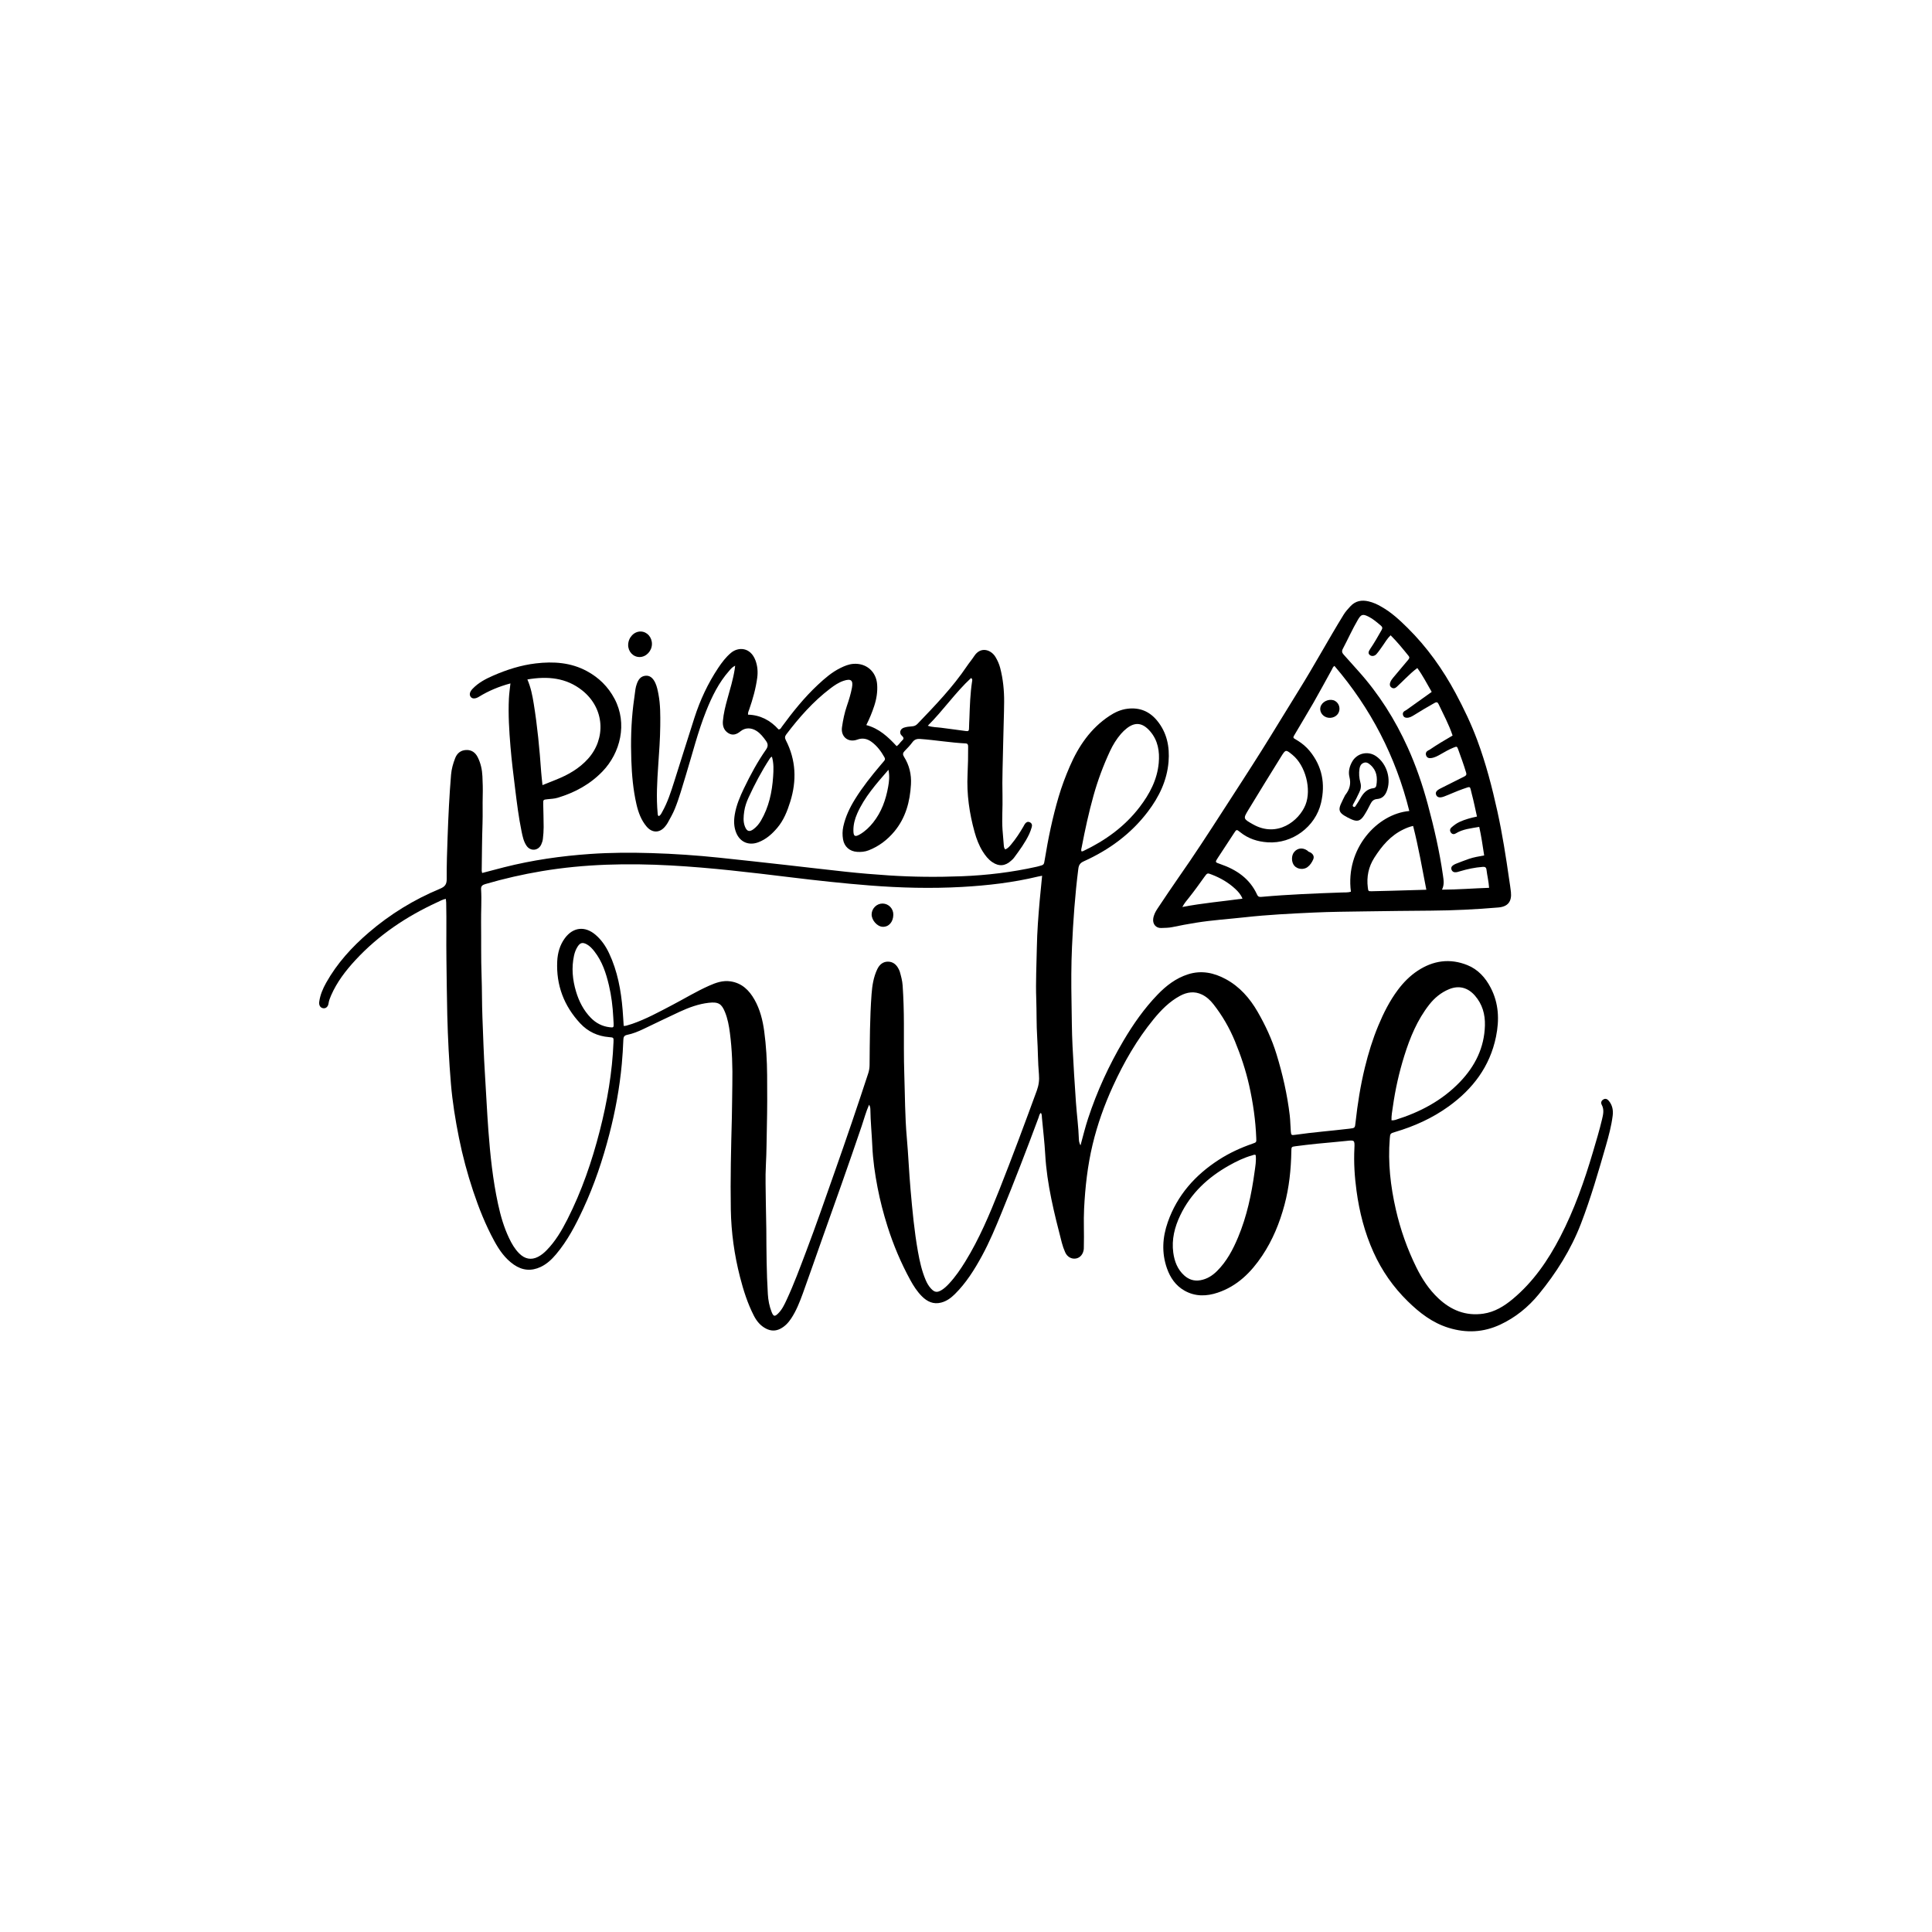 <?xml version="1.0" encoding="utf-8"?>
<!-- Generator: Adobe Illustrator 16.0.0, SVG Export Plug-In . SVG Version: 6.00 Build 0)  -->
<!DOCTYPE svg PUBLIC "-//W3C//DTD SVG 1.1//EN" "http://www.w3.org/Graphics/SVG/1.1/DTD/svg11.dtd">
<svg version="1.1" id="Calque_1" xmlns="http://www.w3.org/2000/svg" xmlns:xlink="http://www.w3.org/1999/xlink" x="0px" y="0px"
	 width="432px" height="432px" viewBox="0 0 432 432" enable-background="new 0 0 432 432" xml:space="preserve">
<g>
	<path d="M232.748,248.838c-0.357,0.269-0.387,0.69-0.522,1.055c-2.641,7.118-5.375,14.199-8.251,21.227
		c-1.347,3.294-2.708,6.58-4.412,9.707c-1.687,3.096-3.551,6.074-6.086,8.57c-0.863,0.85-1.824,1.551-3.026,1.863
		c-1.751,0.455-3.141-0.222-4.331-1.42c-1.049-1.057-1.854-2.305-2.565-3.604c-2.095-3.831-3.784-7.828-5.104-11.999
		c-0.907-2.865-1.661-5.764-2.228-8.702c-0.589-3.055-1.034-6.135-1.171-9.263c-0.121-2.75-0.403-5.494-0.439-8.251
		c-0.004-0.315-0.065-0.632-0.283-1.009c-0.706,1.614-1.133,3.232-1.667,4.811c-2.913,8.591-5.957,17.135-9.003,25.679
		c-1.396,3.914-2.736,7.849-4.159,11.752c-0.697,1.912-1.443,3.81-2.573,5.531c-0.652,0.992-1.432,1.823-2.497,2.355
		c-1.035,0.517-2.076,0.481-3.11-0.038c-1.273-0.639-2.126-1.682-2.756-2.91c-1.412-2.754-2.34-5.687-3.104-8.671
		c-1.265-4.937-1.961-9.962-2.05-15.052c-0.12-6.869,0.053-13.738,0.233-20.605c0.064-2.477,0.058-4.953,0.106-7.43
		c0.075-3.84-0.046-7.669-0.544-11.48c-0.208-1.586-0.49-3.153-1.099-4.65c-0.75-1.849-1.461-2.324-3.635-2.078
		c-2.283,0.259-4.429,1.053-6.502,2.009c-2.721,1.255-5.41,2.579-8.116,3.866c-1.158,0.55-2.351,1.039-3.603,1.293
		c-0.73,0.148-0.846,0.511-0.871,1.143c-0.071,1.797-0.18,3.591-0.345,5.384c-0.49,5.309-1.445,10.53-2.783,15.685
		c-1.488,5.735-3.36,11.34-5.862,16.719c-1.671,3.596-3.491,7.107-6.073,10.159c-0.963,1.138-2.039,2.149-3.403,2.797
		c-2.096,0.995-4.105,0.819-6.013-0.499c-1.963-1.355-3.275-3.261-4.392-5.312c-1.936-3.556-3.43-7.303-4.708-11.137
		c-1.302-3.906-2.367-7.876-3.178-11.914c-0.802-3.998-1.455-8.015-1.796-12.083c-0.428-5.098-0.682-10.201-0.815-15.316
		c-0.108-4.155-0.127-8.31-0.192-12.464c-0.066-4.233,0.048-8.464-0.05-12.694c-0.006-0.268-0.052-0.533-0.087-0.877
		c-0.761,0.153-1.344,0.502-1.944,0.778c-6.898,3.174-13.107,7.333-18.283,12.938c-2.179,2.358-4.12,4.894-5.418,7.863
		c-0.256,0.585-0.486,1.174-0.581,1.82c-0.108,0.742-0.611,1.146-1.189,1.061c-0.641-0.094-1-0.656-0.888-1.454
		c0.214-1.527,0.805-2.922,1.554-4.255c2.44-4.346,5.741-7.967,9.493-11.194c4.795-4.126,10.134-7.393,15.969-9.821
		c1.07-0.445,1.496-0.964,1.487-2.162c-0.025-3.155,0.088-6.312,0.202-9.466c0.167-4.627,0.386-9.253,0.771-13.867
		c0.107-1.283,0.456-2.515,0.925-3.711c0.438-1.115,1.262-1.759,2.451-1.811c1.196-0.053,2.055,0.553,2.586,1.614
		c0.674,1.344,0.982,2.774,1.052,4.275c0.066,1.438,0.108,2.875,0.067,4.314c-0.058,2.073,0.025,4.146-0.045,6.223
		c-0.119,3.514-0.131,7.03-0.182,10.547c-0.002,0.151,0.057,0.305,0.102,0.528c1.653-0.434,3.266-0.867,4.884-1.277
		c6.333-1.604,12.769-2.528,19.283-2.979c4.555-0.315,9.112-0.331,13.67-0.193c5.075,0.153,10.142,0.5,15.192,1.029
		c4.888,0.513,9.773,1.055,14.658,1.6c4.527,0.505,9.05,1.053,13.58,1.537c3.219,0.345,6.444,0.615,9.676,0.826
		c5.432,0.356,10.868,0.398,16.304,0.187c5.642-0.22,11.232-0.894,16.748-2.128c0.155-0.035,0.31-0.078,0.464-0.119
		c1.179-0.311,1.147-0.315,1.334-1.465c0.771-4.733,1.74-9.419,3.098-14.029c0.69-2.348,1.548-4.623,2.515-6.853
		c1.953-4.505,4.648-8.472,8.824-11.243c1.237-0.82,2.56-1.438,4.079-1.622c2.696-0.327,4.885,0.579,6.584,2.631
		c2.217,2.679,2.86,5.849,2.584,9.227c-0.343,4.2-2.113,7.841-4.62,11.148c-3.783,4.989-8.683,8.565-14.352,11.12
		c-0.794,0.357-1.095,0.81-1.205,1.673c-0.735,5.792-1.148,11.604-1.412,17.436c-0.185,4.078-0.183,8.156-0.108,12.229
		c0.061,3.339,0.059,6.683,0.228,10.02c0.212,4.188,0.467,8.374,0.762,12.558c0.193,2.747,0.572,5.481,0.656,8.239
		c0.013,0.433,0.108,0.845,0.362,1.362c0.571-2.094,1.054-4.068,1.689-6.002c2.004-6.102,4.664-11.9,7.928-17.424
		c2.182-3.691,4.629-7.192,7.616-10.29c1.939-2.012,4.108-3.68,6.81-4.543c2.977-0.952,5.78-0.361,8.437,1.074
		c3.115,1.683,5.378,4.277,7.116,7.287c1.737,3.009,3.208,6.159,4.232,9.503c1.373,4.478,2.408,9.027,2.961,13.679
		c0.142,1.188,0.135,2.394,0.237,3.588c0.071,0.837,0.147,0.878,0.962,0.761c4.035-0.582,8.101-0.89,12.146-1.374
		c1.261-0.151,1.227-0.146,1.368-1.437c0.455-4.132,1.101-8.226,2.091-12.273c0.781-3.192,1.738-6.313,3.002-9.343
		c1.17-2.807,2.529-5.514,4.355-7.961c1.251-1.678,2.706-3.158,4.46-4.313c3.473-2.284,7.192-2.809,11.075-1.255
		c2.395,0.957,4.054,2.792,5.234,5.062c1.823,3.502,1.963,7.187,1.186,10.973c-1.368,6.663-5.177,11.666-10.593,15.573
		c-3.638,2.624-7.663,4.436-11.949,5.707c-1.126,0.334-1.118,0.353-1.212,1.522c-0.428,5.348,0.171,10.608,1.36,15.817
		c1.027,4.497,2.556,8.824,4.594,12.955c1.259,2.55,2.806,4.921,4.908,6.897c2.843,2.674,6.133,4.006,10.056,3.441
		c2.534-0.365,4.647-1.666,6.572-3.269c4.597-3.827,7.902-8.646,10.631-13.911c3.141-6.06,5.387-12.459,7.316-18.982
		c0.715-2.414,1.443-4.823,2.023-7.272c0.257-1.086,0.533-2.174-0.058-3.271c-0.256-0.475-0.107-0.947,0.403-1.222
		c0.478-0.256,0.863-0.037,1.164,0.319c0.826,0.98,1.032,2.131,0.873,3.375c-0.291,2.267-0.877,4.467-1.507,6.655
		c-1.69,5.874-3.388,11.751-5.585,17.458c-2.23,5.793-5.513,11.001-9.438,15.786c-2.354,2.869-5.215,5.192-8.598,6.772
		c-3.737,1.745-7.568,1.95-11.55,0.722c-3.644-1.125-6.504-3.355-9.144-5.943c-3.227-3.162-5.772-6.796-7.644-10.937
		c-1.995-4.413-3.171-9.021-3.814-13.794c-0.423-3.138-0.625-6.276-0.469-9.445c0.093-1.899,0.021-1.871-1.81-1.671
		c-2.185,0.239-4.377,0.402-6.563,0.625c-1.59,0.162-3.176,0.353-4.761,0.557c-0.952,0.124-0.949,0.147-0.966,1.13
		c-0.069,4.051-0.484,8.071-1.531,11.981c-1.078,4.027-2.646,7.882-4.98,11.367c-2.495,3.728-5.573,6.8-9.953,8.268
		c-2.525,0.846-5.039,0.897-7.426-0.452c-1.975-1.116-3.186-2.889-3.921-4.981c-1.218-3.463-1.013-6.93,0.188-10.347
		c2.112-6.017,6.108-10.505,11.403-13.928c2.364-1.528,4.897-2.691,7.553-3.609c0.893-0.308,0.858-0.32,0.821-1.278
		c-0.154-3.966-0.717-7.881-1.585-11.743c-0.762-3.392-1.862-6.688-3.189-9.905c-1.227-2.974-2.822-5.728-4.806-8.255
		c-0.695-0.886-1.525-1.655-2.54-2.148c-1.681-0.817-3.347-0.58-4.944,0.286c-2.364,1.282-4.21,3.166-5.889,5.216
		c-3.746,4.577-6.662,9.66-9.111,15.029c-1.912,4.192-3.457,8.51-4.527,12.991c-1.129,4.721-1.662,9.521-1.905,14.362
		c-0.141,2.794,0.034,5.586-0.055,8.378c-0.007,0.2,0.01,0.401-0.01,0.6c-0.108,1.148-0.8,1.988-1.762,2.149
		c-0.986,0.165-1.946-0.356-2.404-1.395c-0.306-0.691-0.563-1.414-0.752-2.146c-1.675-6.499-3.33-12.999-3.71-19.747
		c-0.153-2.71-0.476-5.41-0.728-8.113C232.946,249.613,233,249.2,232.748,248.838z M233.02,195.821
		c-0.418,0.08-0.652,0.116-0.883,0.171c-5.615,1.357-11.332,2.012-17.083,2.333c-6.873,0.383-13.742,0.206-20.608-0.334
		c-5.938-0.468-11.856-1.116-17.766-1.837c-8.85-1.08-17.698-2.14-26.606-2.63c-9.688-0.533-19.338-0.341-28.932,1.267
		c-4.261,0.714-8.462,1.674-12.608,2.886c-0.596,0.174-1.01,0.411-0.965,1.132c0.155,2.478-0.026,4.956,0.003,7.434
		c0.047,3.995-0.036,7.991,0.11,11.987c0.112,3.075,0.066,6.156,0.188,9.231c0.168,4.271,0.295,8.543,0.57,12.81
		c0.269,4.186,0.455,8.376,0.767,12.56c0.411,5.502,0.988,10.979,2.155,16.381c0.567,2.625,1.304,5.195,2.463,7.626
		c0.586,1.23,1.264,2.412,2.231,3.392c1.297,1.314,2.735,1.576,4.246,0.801c0.719-0.369,1.335-0.875,1.899-1.448
		c1.99-2.021,3.406-4.438,4.673-6.936c3.195-6.301,5.48-12.942,7.23-19.773c1.672-6.521,2.81-13.129,3.077-19.869
		c0.04-1.01,0.044-1.018-0.989-1.1c-2.545-0.202-4.728-1.221-6.454-3.075c-3.631-3.901-5.396-8.538-5.142-13.88
		c0.089-1.857,0.582-3.642,1.711-5.169c1.843-2.493,4.5-2.772,6.858-0.756c1.331,1.139,2.287,2.553,3.028,4.125
		c1.887,4.004,2.667,8.272,3.025,12.641c0.098,1.188,0.161,2.379,0.242,3.607c0.232-0.016,0.392-0.002,0.536-0.042
		c0.461-0.129,0.921-0.264,1.373-0.42c3.109-1.079,5.984-2.659,8.887-4.177c2.762-1.442,5.425-3.071,8.277-4.341
		c1.542-0.687,3.101-1.25,4.853-0.976c2.524,0.396,4.125,1.978,5.315,4.073c1.243,2.188,1.843,4.602,2.177,7.063
		c0.441,3.245,0.623,6.507,0.653,9.793c0.036,3.837,0.035,7.67-0.056,11.505c-0.067,2.837-0.061,5.679-0.216,8.511
		c-0.16,2.916-0.029,5.83-0.013,8.74c0.011,1.912,0.096,3.834,0.104,5.749c0.023,4.838,0.049,9.675,0.343,14.505
		c0.083,1.354,0.337,2.695,0.84,3.971c0.415,1.052,0.707,1.102,1.496,0.31c0.867-0.87,1.375-1.965,1.878-3.048
		c1.635-3.517,2.969-7.158,4.345-10.779c2.243-5.902,4.295-11.874,6.397-17.827c2.581-7.309,5.079-14.646,7.491-22.012
		c0.2-0.61,0.296-1.233,0.302-1.884c0.048-5.275,0.051-10.552,0.442-15.816c0.143-1.921,0.438-3.816,1.274-5.576
		c0.478-1.004,1.265-1.708,2.417-1.693c1.142,0.015,1.916,0.706,2.401,1.719c0.086,0.18,0.177,0.361,0.231,0.552
		c0.283,0.999,0.554,2.006,0.625,3.046c0.195,2.832,0.274,5.668,0.282,8.507c0.01,3.795-0.037,7.593,0.09,11.385
		c0.158,4.711,0.141,9.428,0.56,14.131c0.343,3.856,0.495,7.729,0.834,11.587c0.409,4.653,0.835,9.307,1.658,13.914
		c0.388,2.172,0.862,4.311,1.727,6.348c0.299,0.705,0.677,1.361,1.2,1.924c0.777,0.835,1.35,0.926,2.33,0.341
		c0.657-0.393,1.203-0.926,1.721-1.484c1.392-1.502,2.542-3.182,3.613-4.921c3.138-5.093,5.442-10.582,7.636-16.12
		c2.897-7.318,5.64-14.695,8.346-22.087c0.442-1.21,0.597-2.385,0.481-3.633c-0.254-2.745-0.214-5.504-0.392-8.255
		c-0.185-2.867-0.108-5.75-0.212-8.624c-0.139-3.839,0.067-7.671,0.134-11.506c0.062-3.519,0.334-7.026,0.642-10.531
		C232.642,199.537,232.831,197.76,233.02,195.821z M311.141,250.508c0.185,0,0.302,0.012,0.416-0.004
		c0.158-0.021,0.316-0.05,0.469-0.098c5.466-1.703,10.418-4.307,14.418-8.476c3.377-3.52,5.454-7.66,5.588-12.636
		c0.067-2.49-0.568-4.751-2.225-6.659c-1.602-1.847-3.636-2.356-5.834-1.432c-1.766,0.742-3.208,1.926-4.388,3.431
		c-2.681,3.42-4.305,7.368-5.584,11.459c-1.157,3.701-2.009,7.485-2.549,11.329C311.31,248.435,311.101,249.451,311.141,250.508z
		 M280.775,258.271c-0.286-0.161-0.502-0.009-0.726,0.053c-1.861,0.515-3.589,1.356-5.257,2.297
		c-4.699,2.649-8.52,6.187-10.883,11.125c-1.264,2.64-1.962,5.405-1.561,8.356c0.265,1.945,0.936,3.721,2.434,5.079
		c1.035,0.938,2.236,1.333,3.644,1.08c1.479-0.266,2.672-1.026,3.71-2.059c2.165-2.152,3.557-4.797,4.715-7.57
		c1.952-4.676,2.994-9.591,3.675-14.588C280.697,260.789,280.935,259.523,280.775,258.271z M241.847,190.381
		c0.111-0.022,0.235-0.021,0.337-0.07c4.938-2.347,9.287-5.463,12.634-9.841c2.236-2.926,3.937-6.113,4.278-9.865
		c0.236-2.592-0.179-5.064-1.924-7.084c-1.762-2.038-3.439-2.06-5.229-0.661c-0.475,0.372-0.902,0.783-1.295,1.237
		c-0.998,1.157-1.792,2.453-2.434,3.827c-1.503,3.22-2.74,6.534-3.7,9.969c-1.064,3.81-1.901,7.661-2.642,11.54
		C241.816,189.734,241.665,190.048,241.847,190.381z M137.131,227.502c-0.123-2.437-0.419-4.851-0.982-7.226
		c-0.639-2.695-1.493-5.304-3.232-7.53c-0.494-0.632-1.025-1.227-1.748-1.61c-0.912-0.483-1.451-0.347-2.016,0.537
		c-0.39,0.61-0.643,1.281-0.797,1.99c-0.591,2.72-0.343,5.401,0.444,8.037c0.659,2.203,1.684,4.223,3.313,5.891
		c1.156,1.183,2.541,1.905,4.194,2.1c0.897,0.105,0.936,0.079,0.9-0.873C137.192,228.378,137.158,227.94,137.131,227.502z"/>
	<path d="M164.382,148.848c-0.677,0.335-0.985,0.752-1.32,1.129c-2.344,2.644-3.867,5.763-5.162,9.005
		c-1.871,4.686-3.076,9.584-4.555,14.396c-0.775,2.521-1.467,5.067-2.467,7.516c-0.44,1.078-1.022,2.079-1.58,3.094
		c-0.153,0.278-0.35,0.536-0.55,0.785c-1.218,1.517-2.911,1.537-4.177,0.035c-1.215-1.442-1.841-3.161-2.257-4.972
		c-0.745-3.245-1.032-6.548-1.149-9.861c-0.146-4.118-0.048-8.233,0.448-12.331c0.144-1.187,0.301-2.373,0.476-3.556
		c0.058-0.393,0.167-0.782,0.299-1.158c0.333-0.954,0.853-1.738,1.976-1.837c0.912-0.081,1.634,0.469,2.16,1.596
		c0.376,0.805,0.54,1.665,0.706,2.532c0.447,2.333,0.428,4.69,0.406,7.047c-0.028,2.958-0.252,5.907-0.453,8.858
		c-0.244,3.588-0.464,7.18-0.125,10.775c0.018,0.192-0.002,0.396,0.218,0.584c0.434-0.156,0.592-0.578,0.8-0.947
		c1.207-2.14,1.944-4.465,2.683-6.788c1.515-4.76,2.994-9.531,4.527-14.285c1.27-3.937,3.005-7.662,5.303-11.11
		c0.821-1.231,1.707-2.407,2.854-3.373c1.627-1.369,4.349-1.317,5.48,1.679c0.465,1.231,0.574,2.567,0.394,3.9
		c-0.328,2.426-0.989,4.767-1.791,7.072c-0.117,0.336-0.306,0.651-0.268,1.166c2.75,0.08,5.019,1.278,6.825,3.301
		c0.454-0.001,0.558-0.349,0.736-0.592c2.438-3.326,5.014-6.536,8.034-9.36c1.549-1.448,3.148-2.844,5.076-3.789
		c0.899-0.441,1.813-0.828,2.833-0.914c2.883-0.244,5.147,1.671,5.367,4.565c0.125,1.658-0.134,3.265-0.65,4.838
		c-0.471,1.435-1.04,2.831-1.77,4.281c2.877,0.767,4.875,2.651,6.778,4.709c0.535-0.324,0.784-0.85,1.192-1.214
		c0.419-0.374,0.503-0.647-0.029-1.119c-0.659-0.585-0.381-1.52,0.471-1.796c0.563-0.183,1.174-0.26,1.769-0.293
		c0.511-0.029,0.895-0.175,1.258-0.553c3.931-4.099,7.877-8.182,11.064-12.918c0.513-0.762,1.119-1.462,1.616-2.233
		c1.451-2.251,3.789-1.445,4.775,0.209c0.449,0.753,0.813,1.553,1.037,2.416c0.648,2.49,0.904,5.033,0.889,7.591
		c-0.02,3.072-0.168,6.147-0.214,9.218c-0.06,3.951-0.259,7.902-0.154,11.857c0.067,2.515-0.169,5.033,0.007,7.549
		c0.082,1.156,0.181,2.312,0.285,3.466c0.028,0.309,0.057,0.632,0.321,0.91c0.597-0.222,0.971-0.688,1.352-1.145
		c1.028-1.231,1.901-2.569,2.705-3.954c0.12-0.207,0.216-0.432,0.357-0.622c0.259-0.348,0.604-0.549,1.04-0.366
		c0.487,0.204,0.612,0.625,0.476,1.094c-0.157,0.535-0.336,1.07-0.573,1.573c-0.912,1.924-2.17,3.632-3.43,5.334
		c-0.164,0.223-0.387,0.403-0.592,0.595c-1.324,1.235-2.751,1.355-4.241,0.333c-0.906-0.622-1.566-1.476-2.141-2.399
		c-0.83-1.336-1.384-2.797-1.802-4.299c-1.174-4.219-1.79-8.49-1.577-12.905c0.1-2.061,0.142-4.144,0.129-6.218
		c-0.002-0.428-0.08-0.692-0.561-0.717c-3.396-0.169-6.751-0.752-10.141-0.996c-0.74-0.054-1.29,0.094-1.756,0.731
		c-0.517,0.706-1.136,1.343-1.751,1.97c-0.405,0.413-0.447,0.782-0.138,1.267c1.201,1.884,1.686,3.984,1.563,6.179
		c-0.217,3.86-1.178,7.497-3.722,10.549c-1.562,1.873-3.454,3.312-5.738,4.204c-0.835,0.327-1.708,0.403-2.596,0.342
		c-1.66-0.115-2.852-1.153-3.132-2.797c-0.162-0.948-0.15-1.906,0.058-2.86c0.484-2.218,1.445-4.228,2.631-6.14
		c1.669-2.691,3.637-5.161,5.679-7.573c0.258-0.306,0.509-0.617,0.778-0.913c0.238-0.262,0.315-0.499,0.12-0.849
		c-0.75-1.342-1.658-2.559-2.9-3.469c-0.943-0.691-1.992-0.936-3.167-0.501c-2.026,0.75-3.739-0.623-3.436-2.754
		c0.23-1.619,0.563-3.219,1.096-4.776c0.452-1.321,0.866-2.658,1.129-4.036c0.32-1.682-0.189-2.13-1.848-1.584
		c-1.117,0.367-2.078,1.026-3,1.729c-3.819,2.905-6.957,6.468-9.842,10.273c-0.34,0.449-0.339,0.795-0.085,1.291
		c2.272,4.43,2.453,9.021,0.987,13.727c-0.657,2.109-1.455,4.152-2.905,5.863c-1.174,1.386-2.502,2.573-4.246,3.229
		c-2.107,0.792-4.061-0.02-4.922-2.089c-0.558-1.339-0.571-2.729-0.337-4.129c0.346-2.072,1.163-3.986,2.063-5.862
		c1.438-2.993,3.016-5.914,4.919-8.638c0.502-0.719,0.48-1.286,0.01-1.94c-0.608-0.848-1.237-1.677-2.133-2.248
		c-1.193-0.759-2.521-0.771-3.581,0.091c-0.868,0.706-1.751,1.018-2.736,0.397c-0.971-0.612-1.294-1.59-1.197-2.703
		c0.146-1.679,0.554-3.308,1.003-4.925c0.61-2.193,1.278-4.372,1.634-6.628C164.312,149.469,164.33,149.273,164.382,148.848z
		 M172.605,169.198c-0.342,0.146-0.42,0.335-0.527,0.499c-1.794,2.751-3.319,5.649-4.694,8.627
		c-0.451,0.976-0.812,2.006-0.968,3.079c-0.167,1.149-0.285,2.312,0.16,3.433c0.43,1.082,1.004,1.255,1.933,0.551
		c0.673-0.51,1.214-1.157,1.643-1.891c1.776-3.038,2.486-6.381,2.721-9.838C172.971,172.199,173.044,170.716,172.605,169.198z
		 M207.455,162.275c1.09,0.368,2.056,0.323,2.994,0.453c1.858,0.257,3.722,0.475,5.579,0.742c0.496,0.071,0.64-0.086,0.644-0.558
		c0.006-0.797,0.065-1.594,0.092-2.391c0.094-2.711,0.181-5.423,0.59-8.112c0.037-0.242,0.156-0.552-0.224-0.801
		C213.614,154.856,210.917,158.84,207.455,162.275z M198.663,172.125c-2.755,3.17-5.367,6.117-6.987,9.779
		c-0.538,1.216-0.87,2.48-0.855,3.82c0.014,1.298,0.357,1.492,1.501,0.815c1.146-0.678,2.091-1.587,2.917-2.623
		c1.862-2.337,2.832-5.059,3.349-7.954C198.795,174.802,198.96,173.614,198.663,172.125z"/>
	<path d="M114.136,152.813c-2.585,0.691-4.901,1.667-7.05,2.988c-0.807,0.496-1.486,0.479-1.825,0.036
		c-0.372-0.486-0.25-1.125,0.403-1.813c1.292-1.361,2.92-2.22,4.611-2.956c3.054-1.329,6.215-2.34,9.529-2.73
		c3.955-0.466,7.835-0.219,11.433,1.73c2.665,1.444,4.736,3.471,6.173,6.177c2.938,5.534,1.325,12.092-2.705,16.263
		c-2.791,2.888-6.205,4.73-10.019,5.875c-0.729,0.219-1.496,0.246-2.251,0.323c-0.984,0.101-0.987,0.118-0.969,1.088
		c0.032,1.717,0.094,3.434,0.096,5.15c0.001,0.877-0.07,1.758-0.17,2.629c-0.049,0.43-0.189,0.865-0.371,1.26
		c-0.655,1.422-2.409,1.57-3.29,0.273c-0.666-0.98-0.887-2.136-1.12-3.267c-0.643-3.133-1.033-6.307-1.425-9.479
		c-0.388-3.131-0.779-6.265-1.041-9.407c-0.299-3.583-0.524-7.173-0.351-10.779C113.847,155.1,113.999,154.043,114.136,152.813z
		 M117.924,151.927c0.771,1.78,1.122,3.58,1.414,5.379c0.826,5.084,1.313,10.208,1.672,15.345c0.066,0.939,0.187,1.874,0.292,2.902
		c1.041-0.416,1.992-0.802,2.947-1.18c2.738-1.084,5.253-2.496,7.252-4.727c3.975-4.435,3.783-11.208-1.322-15.271
		C126.599,151.526,122.417,151.153,117.924,151.927z"/>
	<path d="M145.776,144.013c-0.018,1.557-1.288,2.896-2.755,2.902c-1.441,0.008-2.594-1.223-2.563-2.734
		c0.034-1.646,1.325-3.011,2.815-2.974C144.69,141.243,145.794,142.48,145.776,144.013z"/>
	<path d="M199.75,204.536c-0.024,1.632-1.017,2.755-2.388,2.699c-1.224-0.05-2.49-1.488-2.462-2.799
		c0.028-1.332,1.163-2.431,2.481-2.4C198.713,202.066,199.77,203.181,199.75,204.536z"/>
	<g>
		<path d="M308.884,135.668c2.218,1.244,4.063,2.96,5.853,4.729c4.352,4.305,7.857,9.227,10.752,14.619
			c1.818,3.386,3.466,6.839,4.808,10.436c1.945,5.217,3.34,10.59,4.534,16.02c1.107,5.038,1.902,10.129,2.632,15.232
			c0.13,0.908,0.284,1.813,0.382,2.726c0.229,2.144-0.663,3.301-2.805,3.483c-5.017,0.429-10.045,0.672-15.082,0.709
			c-4.874,0.035-9.748,0.09-14.621,0.164c-3.875,0.059-7.752,0.085-11.622,0.264c-5.107,0.235-10.217,0.487-15.304,1.049
			c-3.653,0.402-7.326,0.637-10.958,1.219c-1.775,0.284-3.545,0.615-5.305,0.984c-0.833,0.175-1.67,0.165-2.503,0.2
			c-1.16,0.05-1.931-0.871-1.786-2.042c0.106-0.853,0.493-1.6,0.966-2.302c1.563-2.321,3.099-4.662,4.707-6.951
			c3.446-4.908,6.708-9.938,9.958-14.976c2.882-4.465,5.786-8.916,8.616-13.414c2.789-4.431,5.474-8.927,8.247-13.367
			c3.495-5.596,6.631-11.403,10.093-17.018c0.423-0.685,0.961-1.273,1.505-1.861c1.13-1.221,2.524-1.465,4.063-1.103
			C307.03,134.706,307.982,135.134,308.884,135.668z M315.125,181.343c-3.039-12.182-8.618-22.956-16.732-32.436
			c-0.357,0.183-0.443,0.55-0.611,0.853c-1.357,2.446-2.683,4.91-4.07,7.34c-1.287,2.255-2.656,4.464-3.959,6.711
			c-0.77,1.328-0.793,1.048,0.381,1.774c1.025,0.635,1.949,1.402,2.715,2.337c2.813,3.437,3.53,7.365,2.537,11.61
			c-1.255,5.36-6.445,9.173-11.907,8.815c-2.279-0.149-4.386-0.813-6.193-2.29c-0.785-0.642-0.807-0.602-1.339,0.214
			c-1.2,1.841-2.408,3.678-3.614,5.515c-0.671,1.022-0.669,1.011,0.53,1.422c3.607,1.238,6.59,3.244,8.228,6.842
			c0.242,0.533,0.574,0.53,1.052,0.487c5.97-0.535,11.956-0.764,17.944-0.976c0.663-0.022,1.338,0.033,1.981-0.173
			C300.794,189.744,307.961,181.97,315.125,181.343z M310.944,142.053c-0.758,0.732-1.204,1.54-1.734,2.285
			c-0.462,0.65-0.902,1.324-1.43,1.919c-0.448,0.505-1.121,0.536-1.506,0.192c-0.374-0.334-0.334-0.708,0.116-1.367
			c0.927-1.354,1.727-2.783,2.539-4.207c0.247-0.434,0.188-0.692-0.187-1.007c-0.857-0.72-1.696-1.461-2.706-1.97
			c-1.31-0.659-1.679-0.558-2.415,0.697c-1.235,2.105-2.224,4.34-3.367,6.494c-0.269,0.507-0.179,0.876,0.188,1.278
			c1.103,1.211,2.18,2.445,3.275,3.663c4.611,5.122,8.235,10.884,11.069,17.15c1.848,4.087,3.296,8.318,4.463,12.646
			c1.415,5.25,2.638,10.543,3.403,15.93c0.145,1.018,0.34,2.059-0.223,3.178c3.578-0.017,7.023-0.299,10.535-0.415
			c-0.092-1.441-0.424-2.722-0.577-4.024c-0.07-0.594-0.348-0.693-0.875-0.655c-1.725,0.125-3.399,0.485-5.051,0.978
			c-0.381,0.114-0.759,0.255-1.171,0.219c-0.359-0.031-0.588-0.236-0.718-0.551c-0.136-0.329-0.068-0.65,0.188-0.88
			c0.205-0.183,0.454-0.334,0.709-0.435c0.966-0.382,1.938-0.75,2.916-1.1c1.115-0.398,2.289-0.57,3.48-0.793
			c-0.337-2.193-0.64-4.31-1.104-6.385c-1.869,0.332-3.676,0.486-5.257,1.468c-0.369,0.229-0.785,0.207-1.071-0.183
			c-0.308-0.421-0.242-0.839,0.139-1.178c0.539-0.479,1.113-0.902,1.776-1.21c1.229-0.569,2.526-0.916,3.907-1.205
			c-0.395-1.741-0.721-3.426-1.165-5.078c-0.482-1.792-0.094-1.736-1.979-1.086c-1.434,0.495-2.809,1.156-4.229,1.688
			c-0.965,0.361-1.544,0.188-1.763-0.396c-0.201-0.537,0.057-0.942,0.97-1.409c1.743-0.892,3.493-1.771,5.25-2.636
			c0.398-0.196,0.651-0.355,0.493-0.893c-0.521-1.765-1.164-3.485-1.782-5.215c-0.249-0.697-0.308-0.691-1.067-0.383
			c-0.965,0.394-1.869,0.905-2.769,1.428c-0.691,0.4-1.392,0.795-2.205,0.902c-0.533,0.07-0.968-0.078-1.139-0.632
			c-0.151-0.492,0.063-0.854,0.505-1.09c0.106-0.056,0.222-0.098,0.32-0.165c1.648-1.119,3.358-2.14,5.107-3.149
			c-0.809-2.476-2.05-4.714-3.129-7.024c-0.219-0.469-0.462-0.513-0.93-0.255c-1.541,0.852-3.038,1.771-4.536,2.693
			c-0.513,0.315-1.028,0.626-1.664,0.609c-0.4-0.011-0.695-0.182-0.82-0.573c-0.125-0.391-0.004-0.708,0.339-0.933
			c0.134-0.087,0.286-0.146,0.416-0.237c1.873-1.336,3.743-2.675,5.656-4.042c-1.062-1.81-1.977-3.649-3.219-5.336
			c-0.996,0.739-1.77,1.488-2.544,2.234c-0.69,0.666-1.371,1.343-2.074,1.995c-0.356,0.33-0.782,0.421-1.194,0.097
			c-0.36-0.283-0.396-0.673-0.249-1.087c0.136-0.382,0.358-0.714,0.616-1.022c1.126-1.348,2.248-2.7,3.389-4.037
			c0.263-0.308,0.397-0.535,0.086-0.919C313.69,145.091,312.441,143.539,310.944,142.053z M280.135,184.305
			c5.442,3.104,10.333-0.74,11.773-4.338c1.39-3.472,0.011-8.792-2.907-11.177c-1.481-1.211-1.52-1.252-2.524,0.366
			c-2.465,3.969-4.918,7.946-7.341,11.942C277.947,183.061,277.983,183.083,280.135,184.305z M318.935,198.948
			c-0.945-4.84-1.76-9.581-2.961-14.268c-0.843,0.186-1.499,0.464-2.147,0.772c-2.893,1.375-4.846,3.707-6.524,6.336
			c-1.304,2.043-1.752,4.259-1.457,6.646c0.104,0.848,0.103,0.862,0.915,0.848c1.478-0.025,2.954-0.067,4.431-0.109
			C313.777,199.101,316.364,199.023,318.935,198.948z M264.374,202.808c4.59-0.889,9.004-1.247,13.45-1.867
			c-0.385-0.94-0.967-1.581-1.61-2.178c-1.514-1.406-3.26-2.426-5.182-3.171c-1.038-0.401-1.059-0.453-1.723,0.48
			c-1.111,1.563-2.232,3.117-3.426,4.621C265.393,201.312,264.857,201.9,264.374,202.808z"/>
		<path d="M300.849,177.737c0.019-0.035,0.034-0.073,0.058-0.104c0.891-1.164,1.213-2.393,0.833-3.887
			c-0.299-1.178,0.006-2.386,0.626-3.467c1.083-1.883,3.51-2.434,5.304-1.208c2.47,1.688,3.515,5.249,2.349,7.997
			c-0.393,0.923-1.07,1.518-2.072,1.592c-0.794,0.059-1.198,0.478-1.525,1.137c-0.425,0.856-0.878,1.707-1.396,2.51
			c-0.842,1.303-1.541,1.49-2.93,0.859c-0.508-0.23-1.004-0.494-1.481-0.783c-1.123-0.683-1.342-1.308-0.839-2.504
			c0.31-0.735,0.693-1.439,1.044-2.157C300.829,177.727,300.838,177.732,300.849,177.737z M303.252,178.586
			c-0.17,0.311-0.428,0.76-0.662,1.222c-0.103,0.204-0.232,0.45,0.088,0.602c0.244,0.116,0.36-0.069,0.467-0.234
			c0.323-0.503,0.666-0.996,0.952-1.52c0.678-1.237,1.505-2.264,3.04-2.421c0.359-0.037,0.564-0.262,0.623-0.622
			c0.284-1.743,0.089-3.351-1.341-4.586c-0.426-0.368-0.89-0.704-1.513-0.446c-0.577,0.238-0.82,0.692-0.916,1.293
			c-0.166,1.046-0.086,2.082,0.192,3.081c0.221,0.792,0.116,1.489-0.231,2.192C303.741,177.575,303.534,178.007,303.252,178.586z"/>
		<path d="M292.611,190.445c0.117,0.051,0.313,0.107,0.477,0.213c0.585,0.376,0.815,0.92,0.541,1.533
			c-0.29,0.649-0.689,1.265-1.271,1.694c-0.882,0.653-2.259,0.488-2.937-0.301c-0.693-0.806-0.705-2.302-0.024-3.095
			c0.759-0.884,1.869-1.012,2.888-0.326C292.383,190.229,292.465,190.318,292.611,190.445z"/>
		<path d="M296.228,160.222c-0.948-0.548-1.298-1.674-0.796-2.559c0.598-1.053,2.129-1.504,3.115-0.918
			c0.921,0.547,1.237,1.757,0.71,2.715C298.707,160.46,297.266,160.822,296.228,160.222z"/>
	</g>
</g>
</svg>
